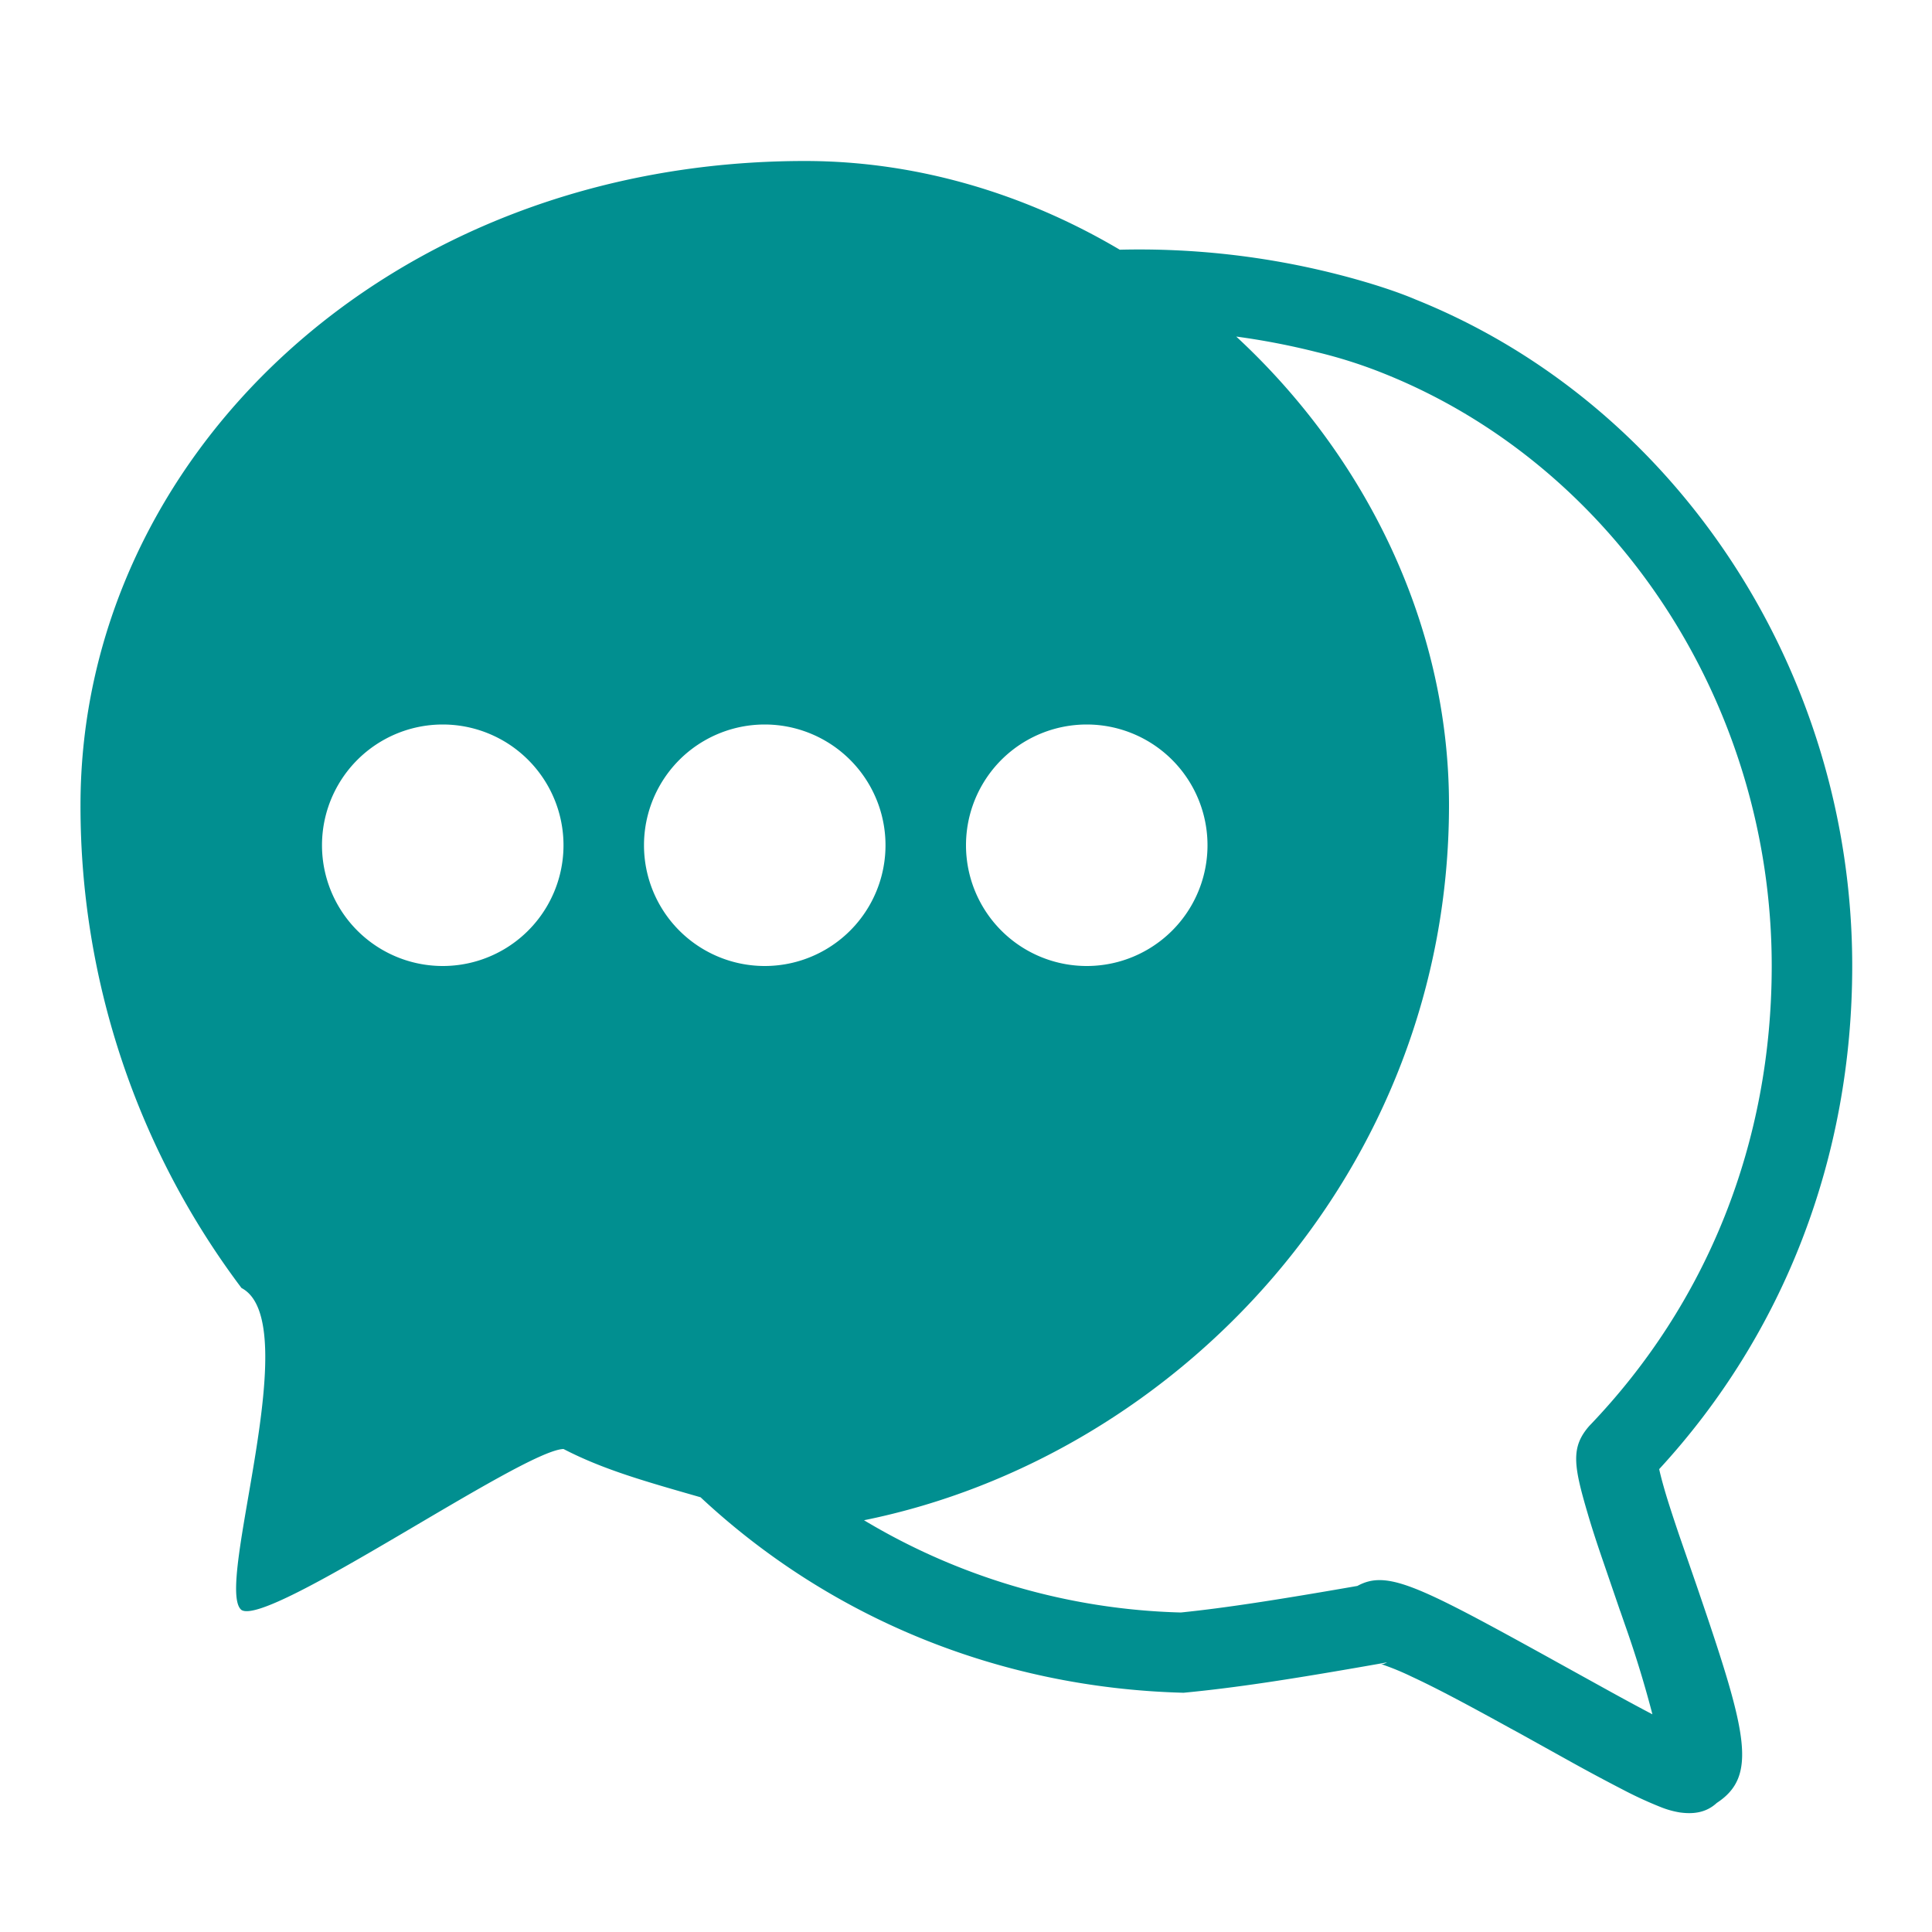 <?xml version="1.0" standalone="no"?><!DOCTYPE svg PUBLIC "-//W3C//DTD SVG 1.1//EN" "http://www.w3.org/Graphics/SVG/1.1/DTD/svg11.dtd"><svg t="1700370905808" class="icon" viewBox="0 0 1024 1024" version="1.1" xmlns="http://www.w3.org/2000/svg" p-id="19391" xmlns:xlink="http://www.w3.org/1999/xlink" width="200" height="200"><path d="M371.371 793.6c-28.8-8.277-51.285-14.507-72.704-25.6-21.888 0.683-156.16 94.421-170.667 85.333-14.848-11.605 34.688-152.491 0-170.667a424.533 424.533 0 0 1-85.333-256c0-183.424 162.389-341.333 384-341.333 59.179 0 116.565 17.28 166.827 47.019a425.216 425.216 0 0 1 114.901 12.928c19.456 4.949 33.792 9.984 41.941 13.483 137.387 55.168 231.381 196.139 231.381 353.237 0 101.803-36.48 195.2-102.315 266.667 0.64 2.987 1.707 6.997 3.115 11.861 1.792 6.059 4.139 13.227 7.296 22.613l9.301 26.88 2.56 7.509c24.448 71.808 29.696 94.037 8.235 108.075-5.632 5.205-12.416 6.016-19.499 5.035a47.616 47.616 0 0 1-10.112-2.816 211.456 211.456 0 0 1-20.608-9.515 1016.064 1016.064 0 0 1-25.771-13.781l-29.184-16.213-3.797-2.048c-23.979-13.227-39.808-21.632-52.608-27.563a138.837 138.837 0 0 0-16.299-6.699c0.853 0.043 1.707-0.128 3.157-0.939l-4.181 0.768c-47.061 8.277-75.989 12.715-103.68 15.36-98.859-2.56-188.459-40.533-256-103.595z m283.819-615.253C723.413 241.451 768 330.581 768 426.667c0 194.133-143.872 345.429-310.059 379.093a343.893 343.893 0 0 0 167.936 48.896c22.912-2.347 50.005-6.485 93.568-14.08 15.659-8.533 31.829-0.469 102.144 38.357l3.84 2.133 29.013 16.043c8.619 4.736 15.531 8.448 21.376 11.52a579.925 579.925 0 0 0-14.507-47.36l-2.56-7.381v0.085l-9.301-27.136c-3.371-9.813-5.845-17.493-7.808-24.192-7.68-25.984-9.173-35.584 0.725-46.891 62.379-64.939 96.683-150.101 96.683-243.755 0-139.776-83.541-265.003-205.141-313.856a254.507 254.507 0 0 0-36.011-11.52 383.787 383.787 0 0 0-42.667-8.235zM234.667 512a64 64 0 1 0 0-128 64 64 0 0 0 0 128z m170.667 0a64 64 0 1 0 0-128 64 64 0 0 0 0 128z m170.667 0a64 64 0 1 0 0-128 64 64 0 0 0 0 128z" fill="#018F90" p-id="19392"></path></svg>